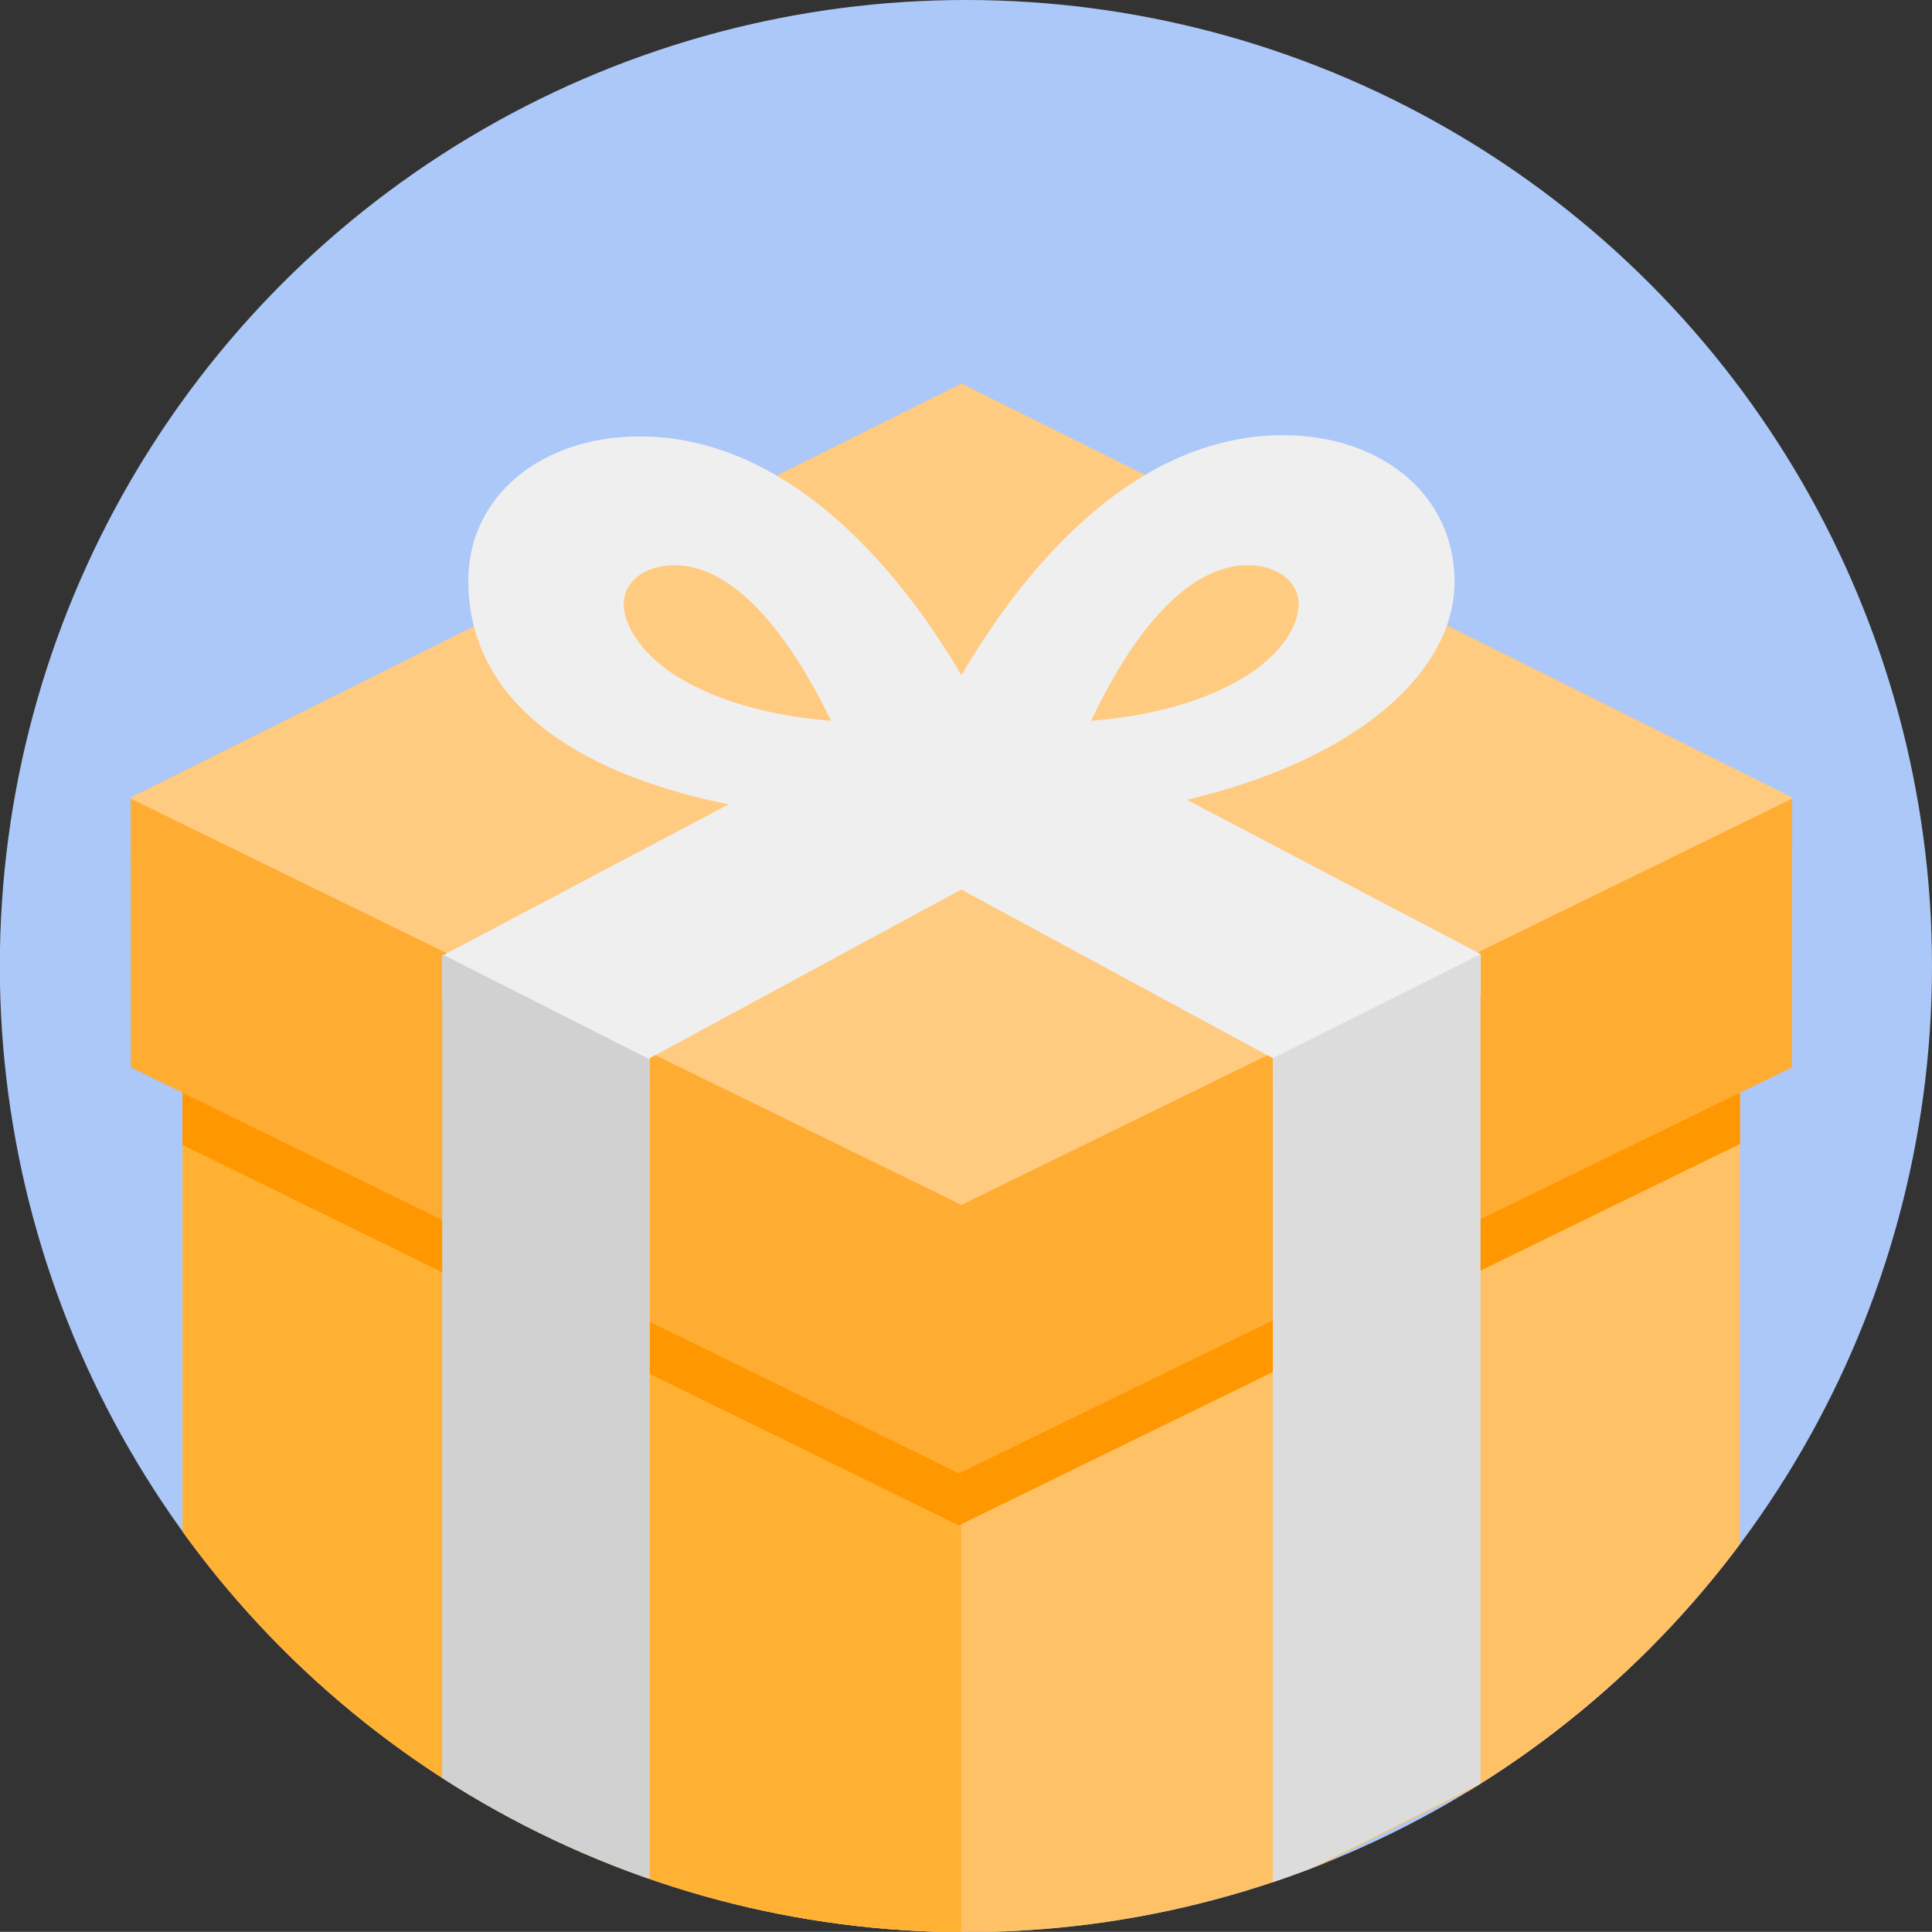 <?xml version="1.0" encoding="utf-8"?>
<!-- Generator: Adobe Illustrator 18.0.0, SVG Export Plug-In . SVG Version: 6.00 Build 0)  -->
<!DOCTYPE svg PUBLIC "-//W3C//DTD SVG 1.1//EN" "http://www.w3.org/Graphics/SVG/1.1/DTD/svg11.dtd">
<svg version="1.1" id="Layer_1" xmlns="http://www.w3.org/2000/svg" xmlns:xlink="http://www.w3.org/1999/xlink" x="0px" y="0px"
	 viewBox="836 0 1080.1 1080" enable-background="new 836 0 1080.1 1080" xml:space="preserve">
<rect x="836" y="0" width="1080.1" height="1080" fill="#333333" stroke="none"/>
<circle fill="#ACC8F8" cx="1376" cy="540.1" r="540.1"/>
<g>
	<g>
		<defs>
			<circle id="SVGID_1_" cx="1376" cy="540.1" r="540.1"/>
		</defs>
		<clipPath id="SVGID_2_">
			<use xlink:href="#SVGID_1_"  overflow="visible"/>
		</clipPath>
		<g clip-path="url(#SVGID_2_)">
			<path fill="#FFC166" d="M938.1,461l435.3,217.7L1808.7,461v464.4L1373.4,1143L938.1,925.3V461z"/>
			<path fill="#FF9700" d="M938.1,504.5v135.6L1372,852.8l436.8-213.3V504.5l-435.4,213.3L938.1,504.5z"/>
			<path fill="#FFB133" d="M1373.4,1143V678.6L967.1,475.4h-29v449.9L1373.4,1143z"/>
			<path fill="#FF9700" d="M938.1,504.5v135.6L1372,852.8l1.4-0.7V717v0.7L938.1,504.5z"/>
			<path fill="#FFCB80" d="M909.1,445.8l464.4-231.4l464.4,231.4v30.5l-464.4,231.4L909.1,477V445.8z"/>
			<path fill="#EFEFEF" d="M1639.7,287.6c-15.2-27.6-47.9-44.3-86.3-44.3c-87.7,0-149.4,82-179.9,134.2
				c-30.5-52.2-92.9-133.5-179.9-133.5c-55.8,0-95.8,34.1-95.8,80.5c0,82.7,90.7,136.4,272.8,136.4s278.6-68.9,278.6-135.6
				C1649.1,312.2,1646.2,299.2,1639.7,287.6z M1212.3,376.8c-20.3-13.8-27.6-29-27.6-39.1c0-12.4,11.6-21.7,28.3-21.7
				c39.1,0,70.3,51.5,87.7,87C1255.2,399.3,1228.3,387,1212.3,376.8z M1534.5,376.8c-16,10.2-42.8,22.5-88.5,26.2
				c16.7-35.5,47.9-87,87.7-87c16.7,0,28.3,9.5,28.3,21.7C1562.1,347.8,1554.9,363.1,1534.5,376.8z"/>
			<path fill="#FFAC33" d="M909.1,446.5l464.4,227.1l464.4-227.1v150.2l-465.8,227l-463-227V446.5z"/>
			<path fill="#EFEFEF" d="M1547.6,608.3v-16.7l-174.2-94.3l-174.2,94.3v16.7l-116-50.8v-23.2L1367.7,384l5.8,2.9l5.8-2.9
				l284.5,149.4v23.2L1547.6,608.3z"/>
			<path fill="#DCDCDC" d="M1547.6,591.6v463.7l116.1-58.1V533.5L1547.6,591.6z"/>
			<path fill="#D1D1D1" d="M1083.2,997.9l116.1,58.1V592.3l-116.1-58.8C1083.2,533.5,1083.2,997.9,1083.2,997.9z"/>
		</g>
	</g>
</g>
</svg>
